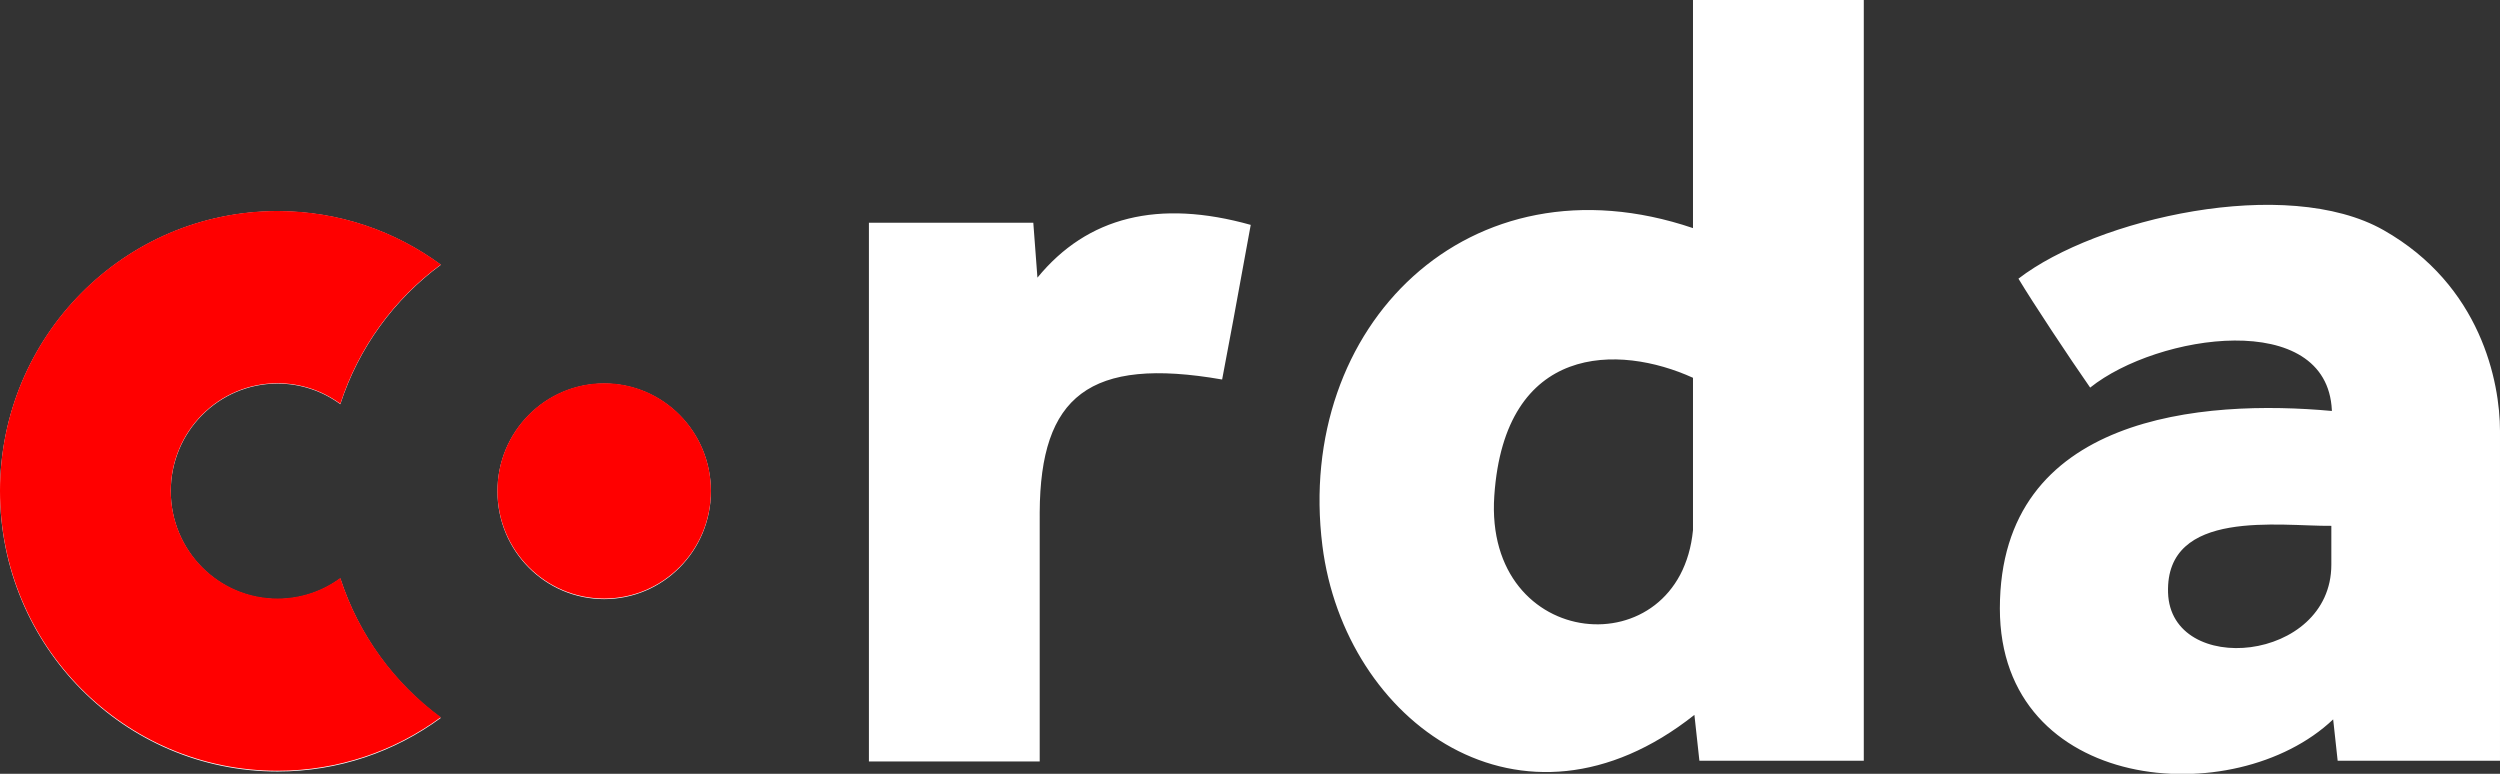 <?xml version="1.0" encoding="UTF-8" standalone="no"?>
<svg
   xmlns:dc="http://purl.org/dc/elements/1.1/"
   xmlns:cc="http://creativecommons.org/ns#"
   xmlns:rdf="http://www.w3.org/1999/02/22-rdf-syntax-ns#"
   xmlns:svg="http://www.w3.org/2000/svg"
   xmlns="http://www.w3.org/2000/svg"
   xmlns:sodipodi="http://sodipodi.sourceforge.net/DTD/sodipodi-0.dtd"
   xmlns:inkscape="http://www.inkscape.org/namespaces/inkscape"
   width="219.75"
   height="68.02"
   viewBox="0 0 219.75 68.02"
   version="1.1"
   xml:space="preserve"
   style="clip-rule:evenodd;fill-rule:evenodd;stroke-linejoin:round;stroke-miterlimit:2"
   id="svg10"
   sodipodi:docname="corda_redwhite.svg"
   inkscape:version="0.92.4 (unknown)"
   inkscape:export-filename="/home/chrisjones/Developer/r3/docs-site/themes/r3/static/images/png/corda_redwhite.png"
   inkscape:export-xdpi="96"
   inkscape:export-ydpi="96"><rect x="0" y="0" width="219.75" height="68.02" fill="#333333" stroke="none"/><defs
   id="defs14" /><sodipodi:namedview
   pagecolor="#ffffff"
   bordercolor="#666666"
   borderopacity="1"
   objecttolerance="10"
   gridtolerance="10"
   guidetolerance="10"
   inkscape:pageopacity="0"
   inkscape:pageshadow="2"
   inkscape:window-width="1325"
   inkscape:window-height="663"
   id="namedview12"
   showgrid="false"
   fit-margin-top="0"
   fit-margin-left="0"
   fit-margin-right="0"
   fit-margin-bottom="0"
   inkscape:zoom="1.4090909"
   inkscape:cx="-182.38709"
   inkscape:cy="8.5356973"
   inkscape:window-x="653"
   inkscape:window-y="212"
   inkscape:window-maximized="0"
   inkscape:current-layer="svg10" />
    <g
   id="g8">
        <g
   transform="scale(1,1.001)"
   id="g4">
            <path
   d="m 205.085,63.17 c -8.656,8.213 -29.297,6.467 -29.297,-9.732 0,-17.068 17.931,-18.381 29.184,-17.35 0,-0.021 0,-0.041 -0.001,-0.062 -0.416,-8.931 -15.303,-6.731 -21.246,-1.99 -1.86,-2.665 -5.01,-7.418 -6.303,-9.566 6.84,-5.267 23.542,-9.107 32.097,-4.26 8.555,4.846 10.229,13.324 10.231,17.638 0,0.017 0,0.035 0,0.052 v 28.903 h -14.269 z m -56.147,-0.393 c -15.185,12.02 -30.756,0.608 -32.699,-14.856 -2.42,-19.259 12.88,-34.556 32.575,-27.89 V 0 h 15.013 v 66.803 h -14.45 z M 148.814,46.549 V 33.175 c -6.505,-2.959 -16.552,-3.069 -17.465,10.359 -0.936,13.759 16.292,15.156 17.465,3.015 z M 91.19,24.381 c 4.393,-5.358 10.643,-6.902 18.749,-4.634 -1.219,6.699 -2.057,11.226 -2.514,13.579 C 95.743,31.294 91.442,34.8 91.39,44.983 v 0.376 c 0,0.023 0.001,0.046 0.001,0.069 0,0.006 -0.001,0.012 -0.001,0.018 V 66.867 H 76.378 V 19.556 H 90.827 Z M 38.752,23.254 c -4.097,3.012 -7.228,7.279 -8.837,12.241 -1.549,-1.138 -3.456,-1.81 -5.519,-1.81 -5.182,0 -9.383,4.237 -9.383,9.462 0,5.226 4.201,9.463 9.383,9.463 2.063,0 3.97,-0.672 5.519,-1.81 1.609,4.962 4.74,9.229 8.837,12.241 -4.028,2.961 -8.99,4.708 -14.356,4.708 C 10.922,67.749 0,56.734 0,43.147 0,29.56 10.922,18.546 24.396,18.546 c 5.366,0 10.328,1.747 14.356,4.708 z m 166.173,22.921 c -4.481,0.054 -14.586,-1.568 -14.353,5.869 0.233,7.437 14.353,6.142 14.353,-2.462 0,-2.844 0.002,-2.833 0,-3.407 z M 53.108,52.61 c -5.182,0 -9.383,-4.237 -9.383,-9.463 0,-5.225 4.201,-9.462 9.383,-9.462 5.182,0 9.383,4.237 9.383,9.462 0,5.226 -4.201,9.463 -9.383,9.463 z"
   style="fill:#ffffff"
   id="path2"
   inkscape:connector-curvature="0" />
        </g>
        <path
   d="m 38.752,23.254 c -4.097,3.012 -7.228,7.279 -8.837,12.241 -1.549,-1.138 -3.456,-1.81 -5.519,-1.81 -5.182,0 -9.383,4.237 -9.383,9.462 0,5.226 4.201,9.463 9.383,9.463 2.063,0 3.97,-0.672 5.519,-1.81 1.609,4.962 4.74,9.229 8.837,12.241 -4.028,2.961 -8.99,4.708 -14.356,4.708 C 10.922,67.749 0,56.734 0,43.147 0,29.56 10.922,18.546 24.396,18.546 c 5.366,0 10.328,1.747 14.356,4.708 z M 53.108,52.61 c -5.182,0 -9.383,-4.237 -9.383,-9.463 0,-5.225 4.201,-9.462 9.383,-9.462 5.182,0 9.383,4.237 9.383,9.462 0,5.226 -4.201,9.463 -9.383,9.463 z"
   style="fill:#ff0000"
   id="path6"
   inkscape:connector-curvature="0" />
    </g>
</svg>